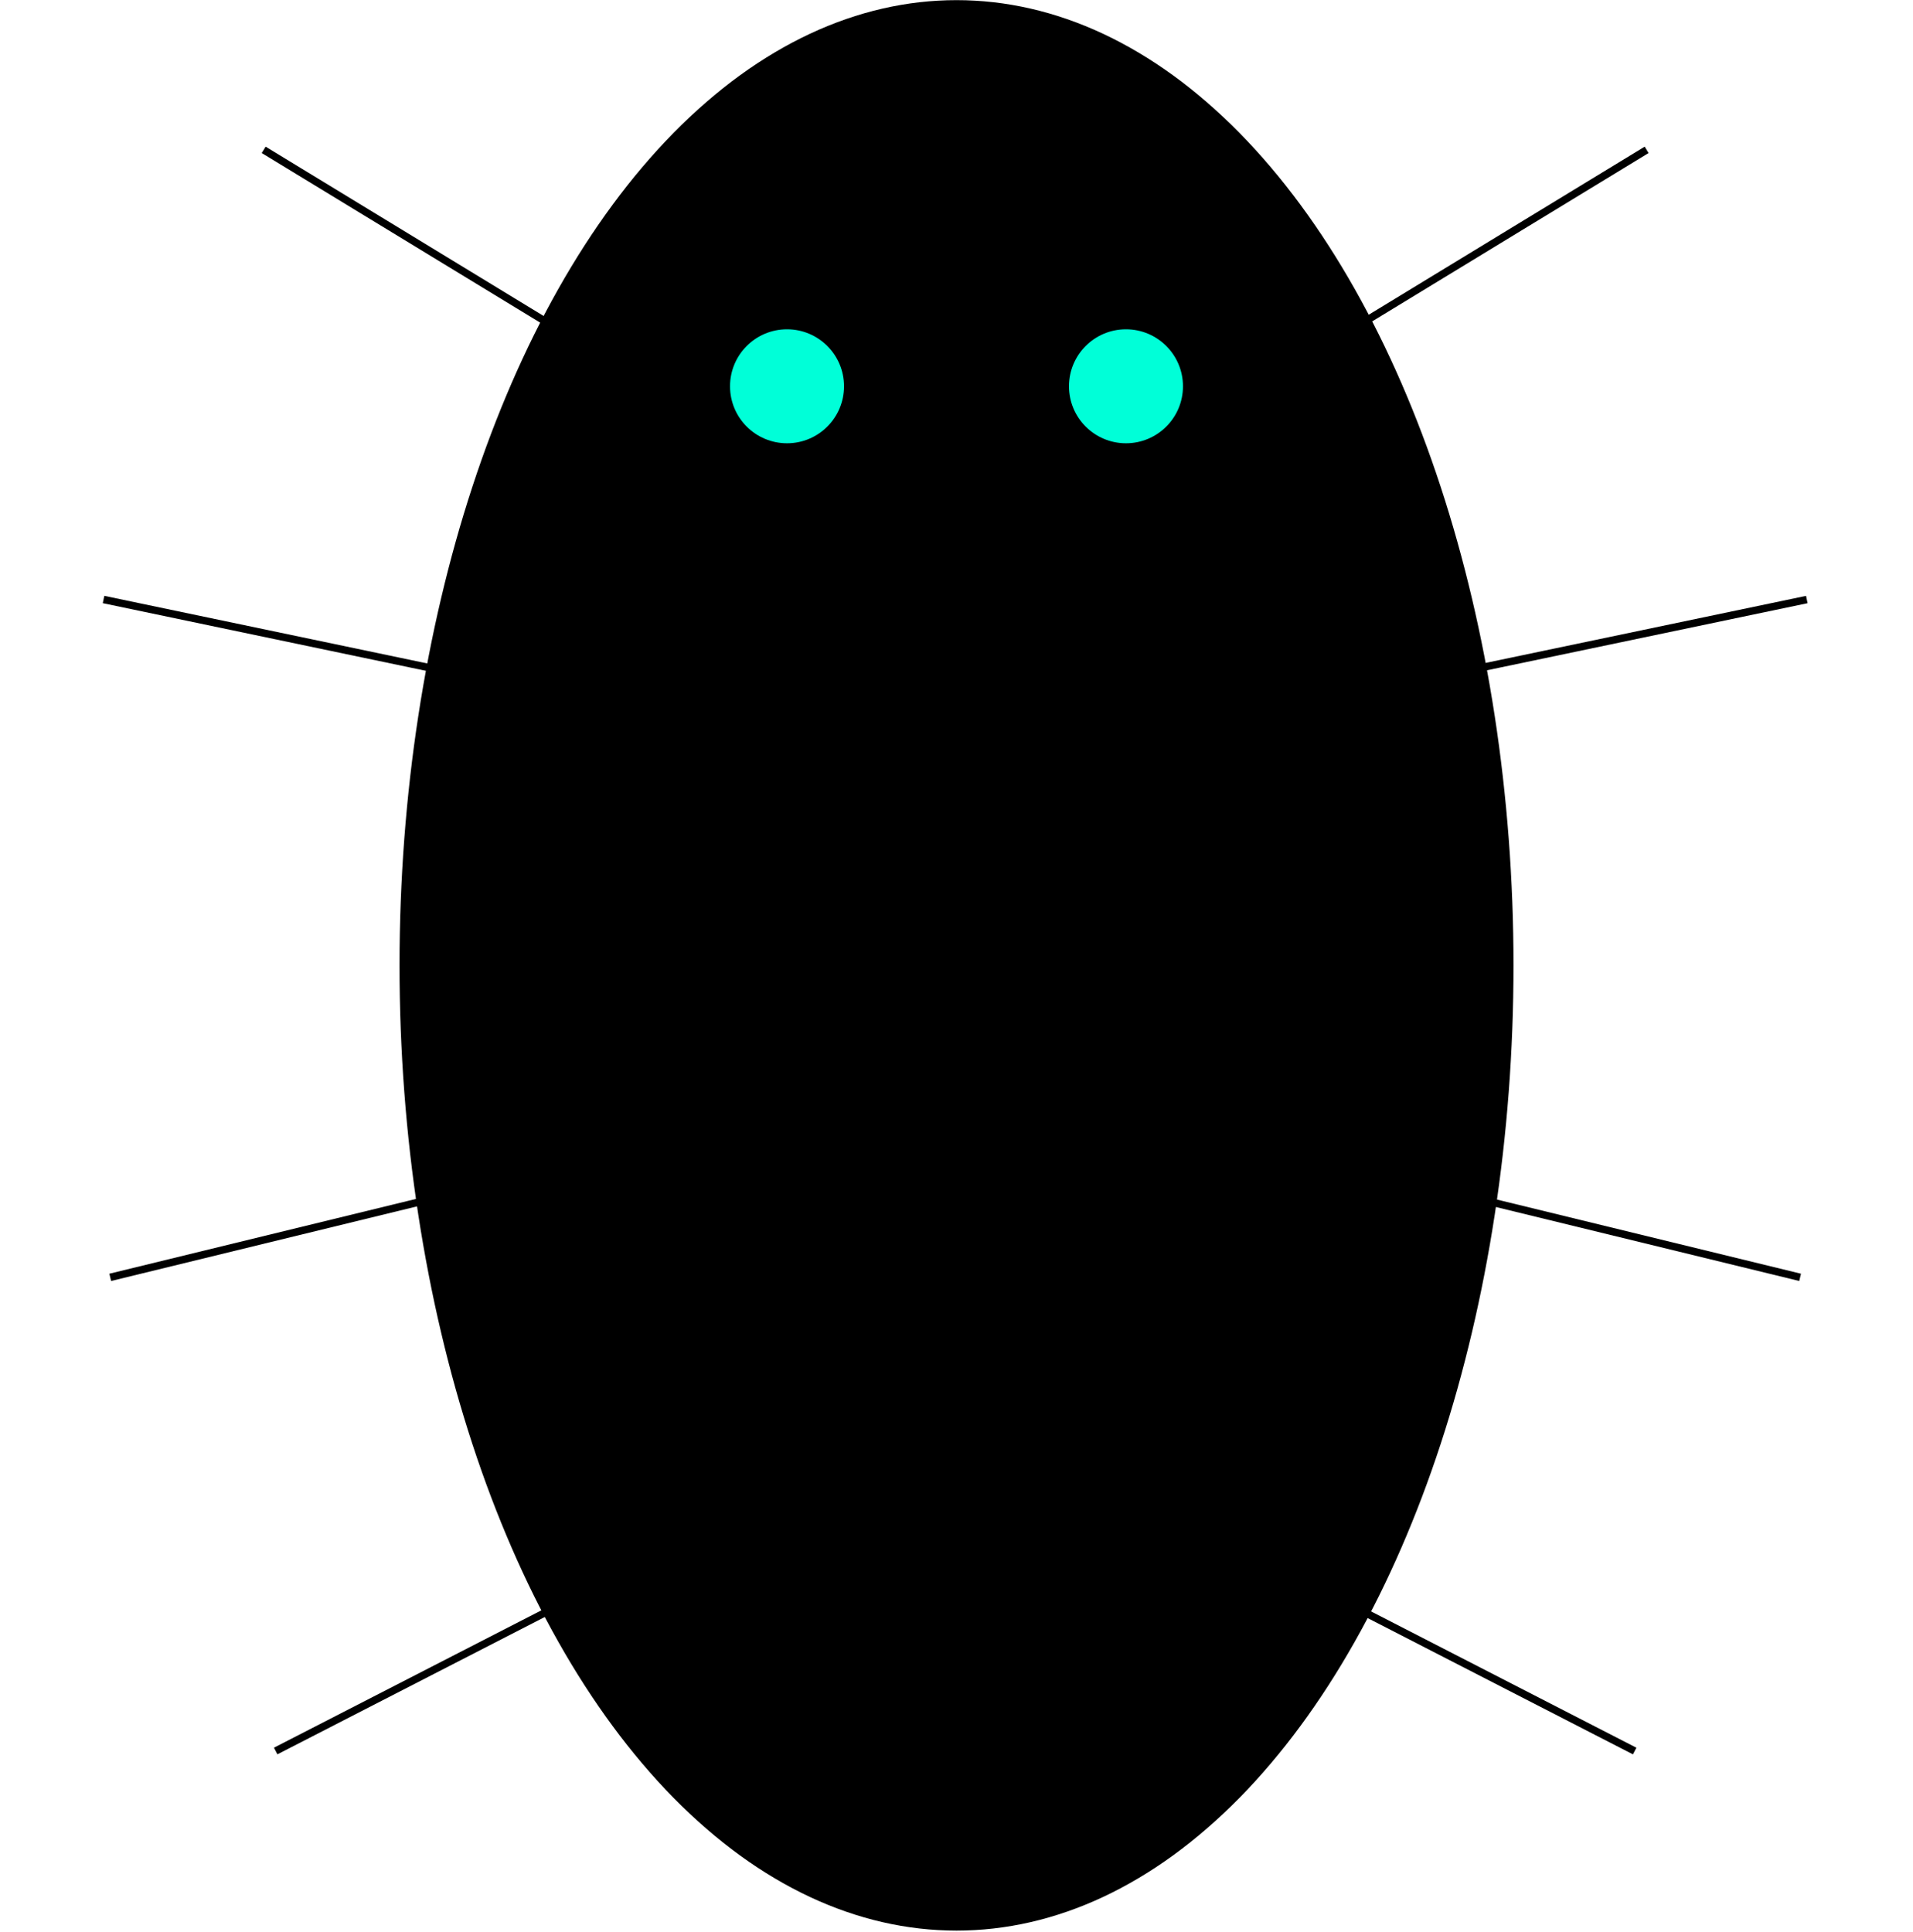 <svg
   xmlns="http://www.w3.org/2000/svg"
   viewBox="0 0 67.733 68.4">
  <g
     transform="translate(0,-228.95)">
    <ellipse
       style="fill:hsl(0,70%,50%);fill-opacity:1;stroke:#000000;stroke-width:1.5;stroke-linecap:butt;stroke-linejoin:round;stroke-miterlimit:4;stroke-dasharray:none;stroke-opacity:1"
       id="body"
       cx="33.867"
       cy="263.133"
       rx="18.971"
       ry="33.428" />
    <path
       style="fill:none;stroke:#000000;stroke-width:0.265px;stroke-linecap:butt;stroke-linejoin:miter;stroke-opacity:1"
       d="m 47.908,240.587 10.394,-6.331"/>
    <path
       style="fill:none;stroke:#000000;stroke-width:0.265px;stroke-linecap:butt;stroke-linejoin:miter;stroke-opacity:1"
       d="m 51.783,252.73 12.19,-2.551"/>
    <path
       style="fill:none;stroke:#000000;stroke-width:0.265px;stroke-linecap:butt;stroke-linejoin:miter;stroke-opacity:1"
       d="m 52.113,271.345 11.623,2.835"/>
    <path
       style="fill:none;stroke:#000000;stroke-width:0.265px;stroke-linecap:butt;stroke-linejoin:miter;stroke-opacity:1"
       d="m 47.578,285.661 10.3,5.292"/>
    <path
       style="fill:none;stroke:#000000;stroke-width:0.265px;stroke-linecap:butt;stroke-linejoin:miter;stroke-opacity:1"
       d="M 19.73,240.587 9.336,234.256"/>
    <path
       style="fill:none;stroke:#000000;stroke-width:0.265px;stroke-linecap:butt;stroke-linejoin:miter;stroke-opacity:1"
       d="M 15.856,252.73 3.666,250.178"/>
    <path
       style="fill:none;stroke:#000000;stroke-width:0.265px;stroke-linecap:butt;stroke-linejoin:miter;stroke-opacity:1"
       d="M 15.525,271.345 3.903,274.18"/>
    <path
       style="fill:none;stroke:#000000;stroke-width:0.265px;stroke-linecap:butt;stroke-linejoin:miter;stroke-opacity:1"
       d="M 20.061,285.661 9.761,290.952"/>
    <circle
       style="fill:#00ffd8;fill-opacity:1;stroke:#000000;stroke-width:0.5;stroke-linecap:butt;stroke-linejoin:round;stroke-miterlimit:4;stroke-dasharray:none;stroke-opacity:1"
       id="path4591"
       cx="27.866"
       cy="242.628"
       r="2.268" />
    <circle
       style="fill:#00ffd8;fill-opacity:1;stroke:#000000;stroke-width:0.5;stroke-linecap:butt;stroke-linejoin:round;stroke-miterlimit:4;stroke-dasharray:none;stroke-opacity:1"
       id="path4591-5"
       cx="39.867"
       cy="242.628"
       r="2.268" />
  </g>
</svg>
